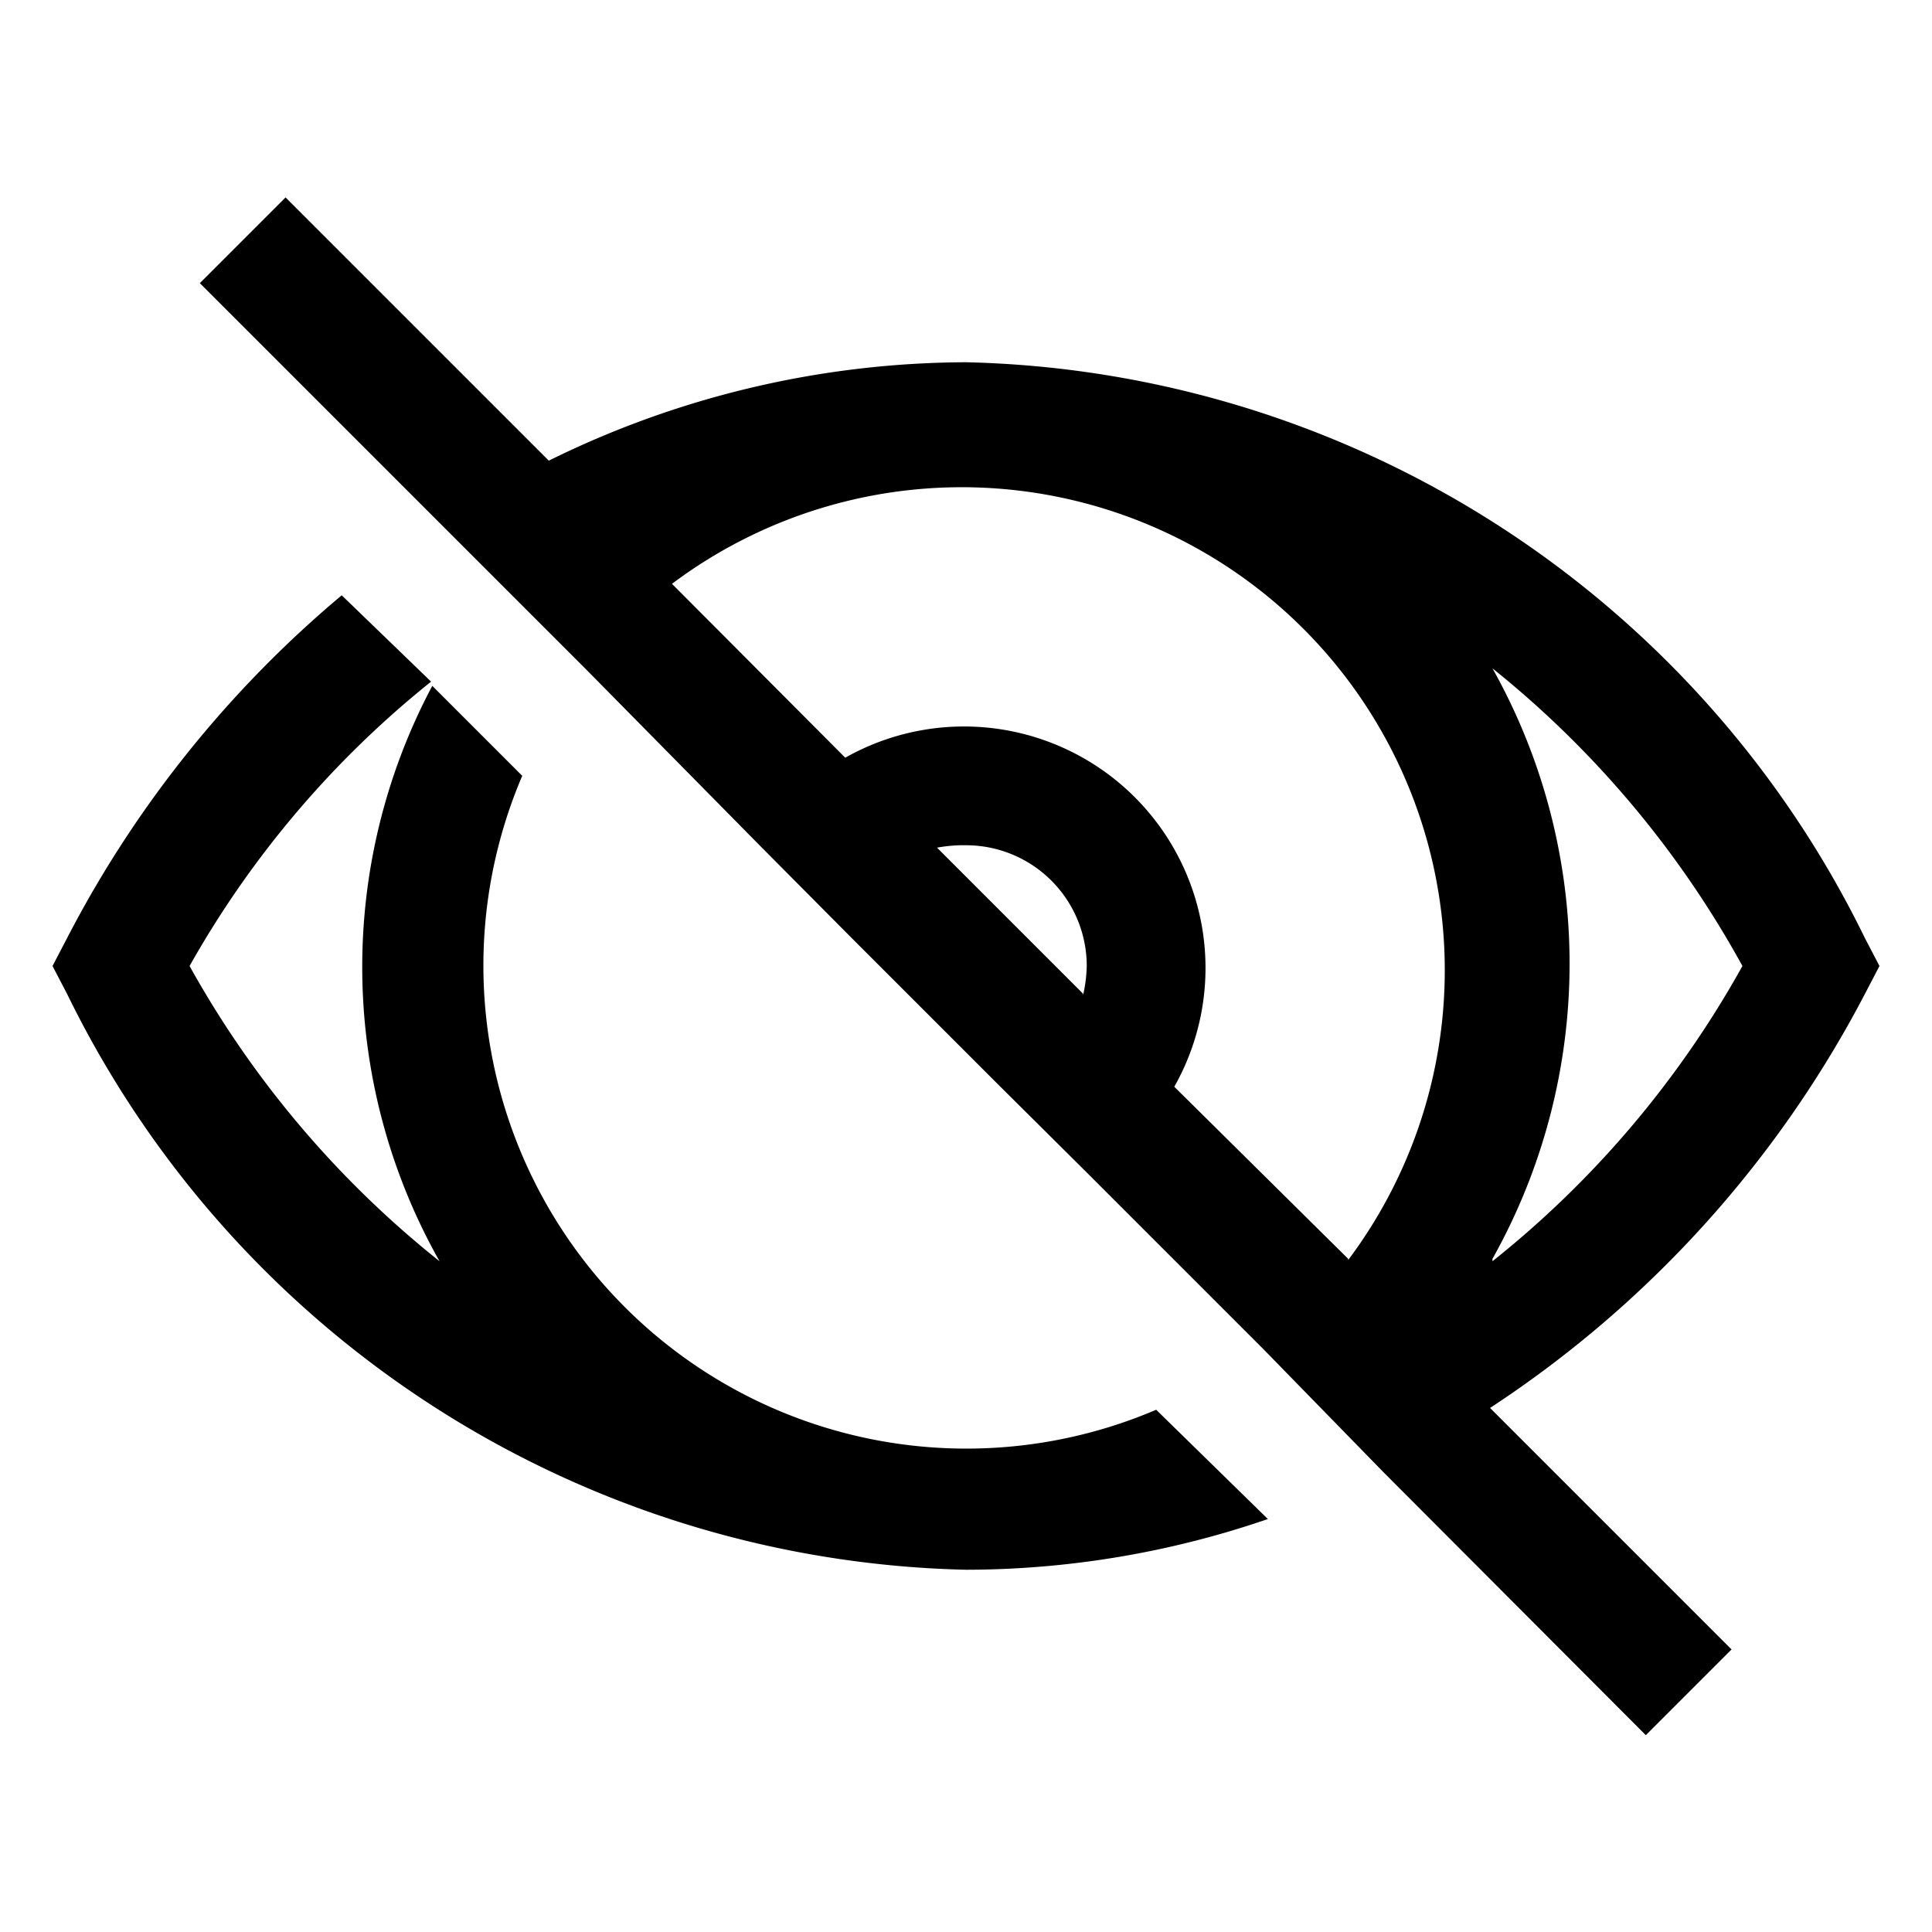 <?xml version="1.0" ?><svg id="Outlined" viewBox="0 0 32 32" xmlns="http://www.w3.org/2000/svg"><title/><g id="Fill"><path d="M30.89,16.46l.24-.46-.24-.46A17,17,0,0,0,16,6,15.7,15.7,0,0,0,9.09,7.63L4.73,3.27,3.31,4.69l4,4,2.43,2.43L12.58,14l1.5,1.51,2.46,2.46,1.51,1.5,2.87,2.87,2,2.05,4.34,4.35,1.42-1.42-4-4A18.34,18.34,0,0,0,30.89,16.46Zm-12.95,0-2.42-2.42A2.42,2.42,0,0,1,16,14a2,2,0,0,1,2,2A2.42,2.42,0,0,1,17.94,16.48Zm4.39,4.39L19.45,18A4,4,0,0,0,14,12.55L11.13,9.67a8,8,0,0,1,11.2,11.2Zm2.39,0a10,10,0,0,0,0-9.78A16.47,16.47,0,0,1,28.86,16,16.47,16.47,0,0,1,24.72,20.89Z"/><path d="M19.15,23.35a8,8,0,0,1-10.5-10.5L7.16,11.36a9.92,9.92,0,0,0,.12,9.53A16.47,16.47,0,0,1,3.14,16a16.23,16.23,0,0,1,4-4.71L5.66,9.86a18.5,18.5,0,0,0-4.55,5.68L.87,16l.24.46A17,17,0,0,0,16,26a15.42,15.42,0,0,0,5-.84Z"/></g></svg>